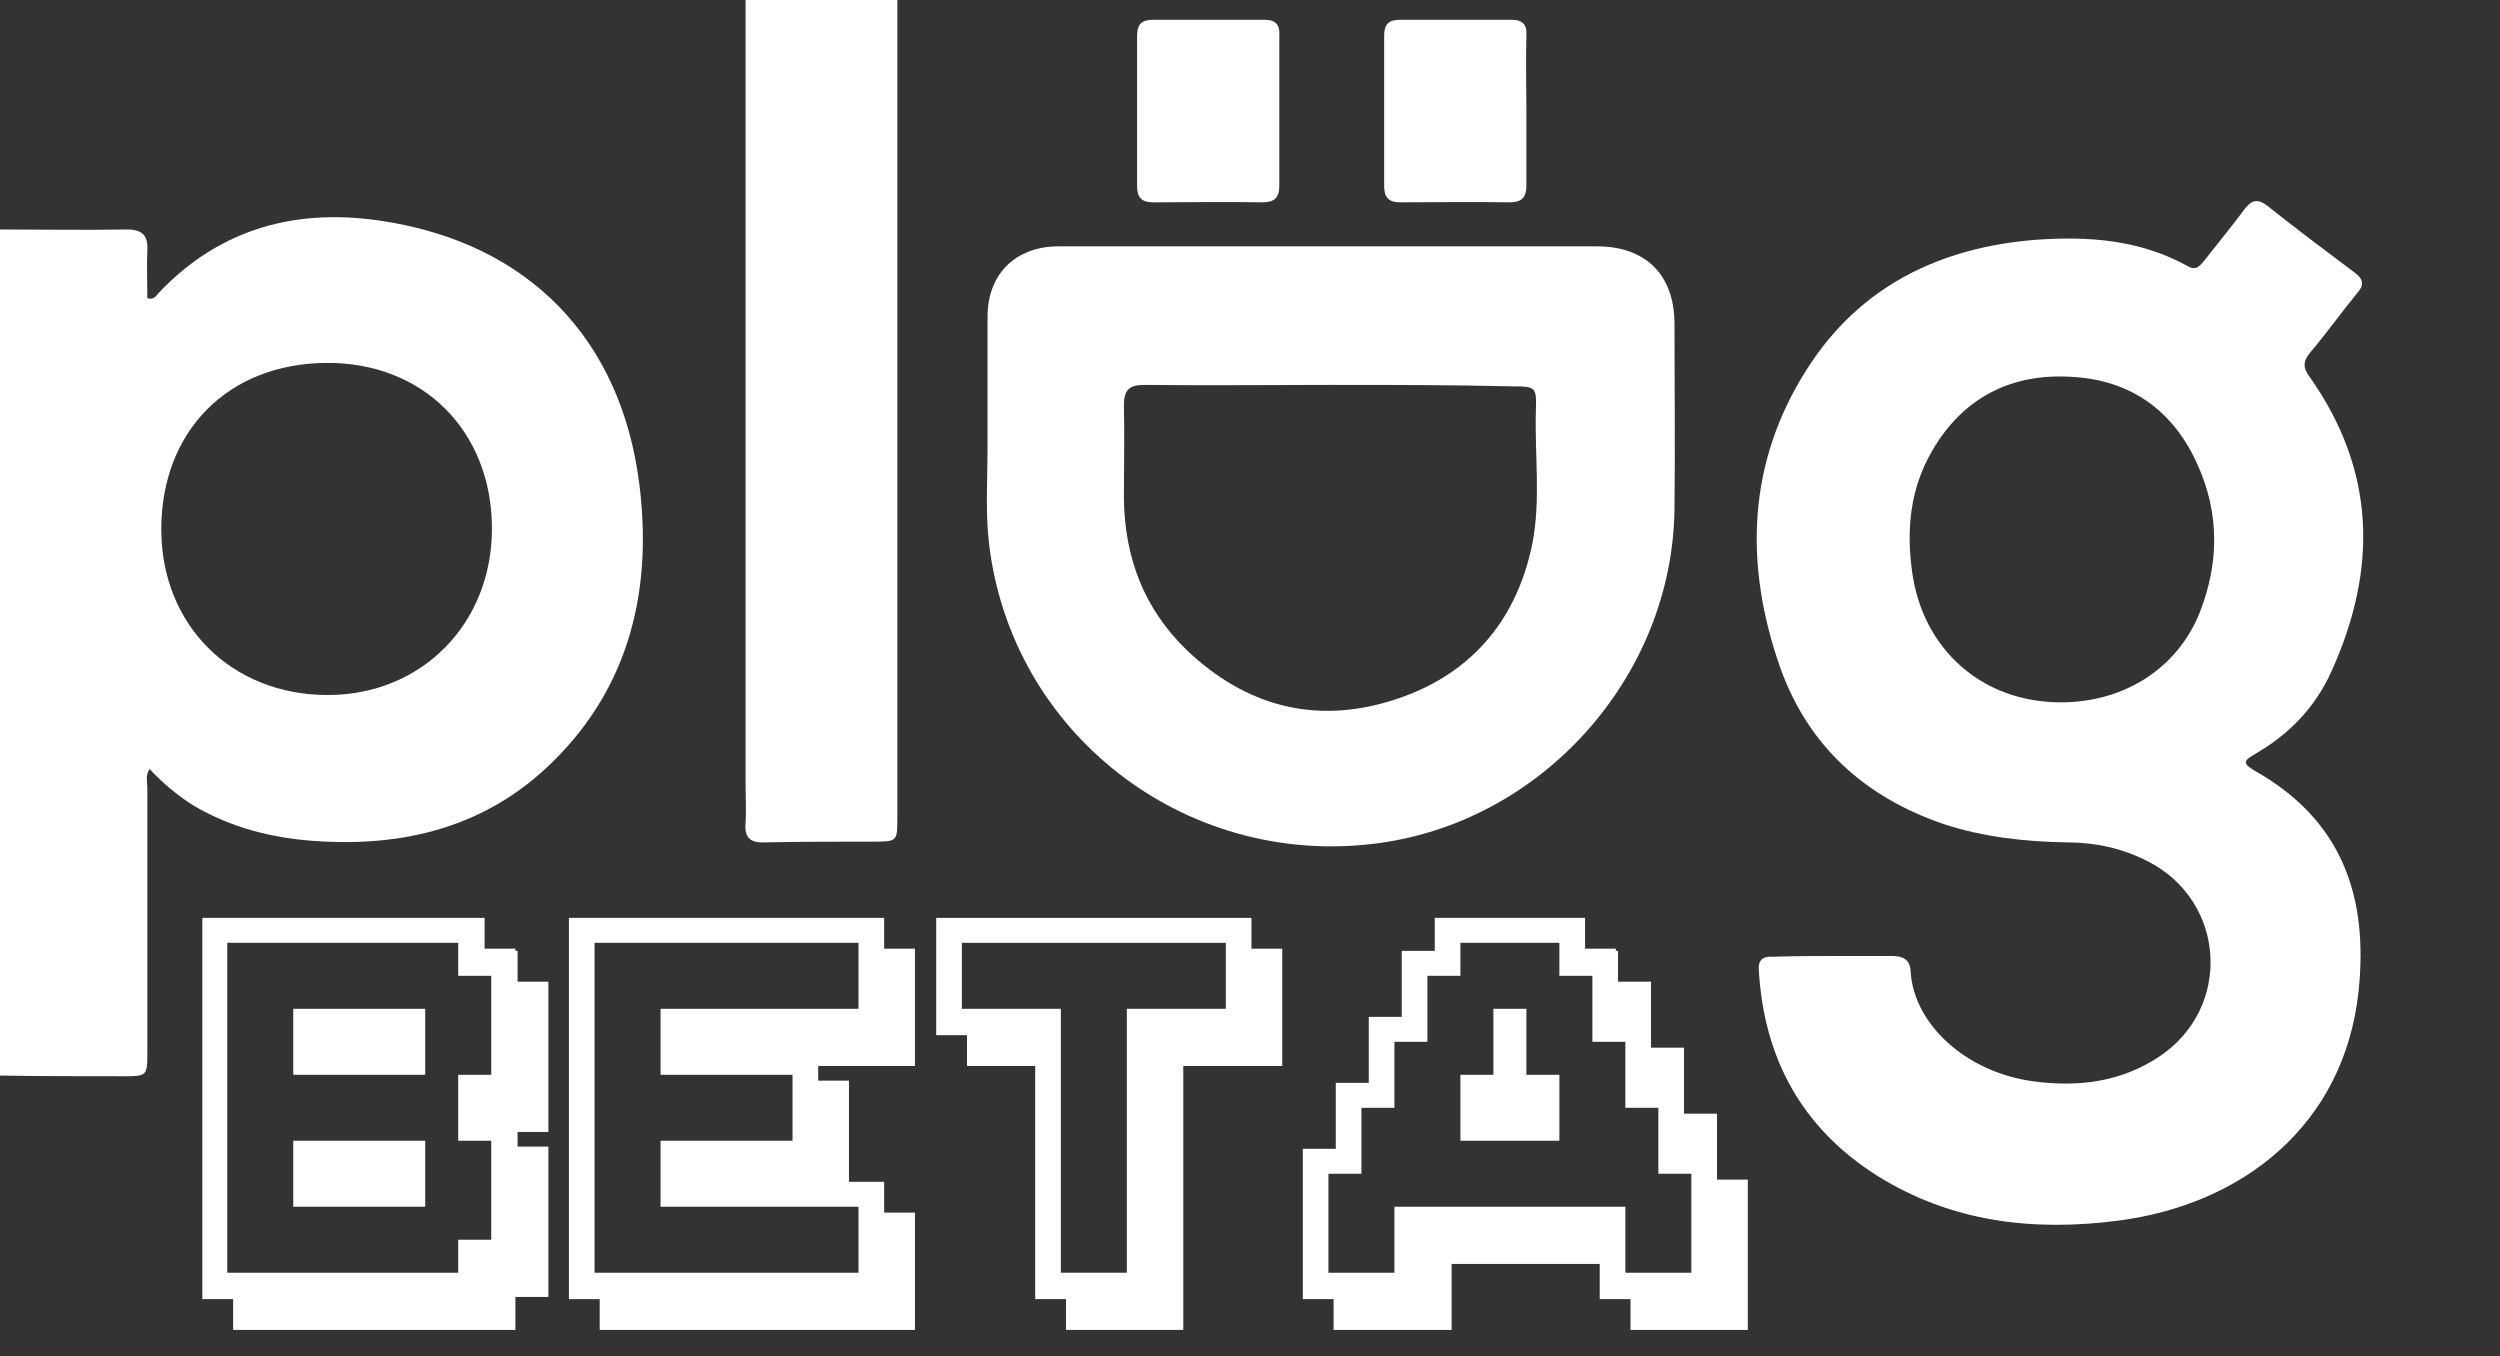 <?xml version="1.0" encoding="utf-8"?>
<!-- Generator: Adobe Illustrator 21.0.2, SVG Export Plug-In . SVG Version: 6.00 Build 0)  -->
<svg version="1.1" id="Layer_1" xmlns="http://www.w3.org/2000/svg" xmlns:xlink="http://www.w3.org/1999/xlink" x="0px" y="0px"
	 viewBox="0 0 341 185" style="enable-background:new 0 0 341 185;" xml:space="preserve">
<rect x="0" y="0" width="341" height="185" fill="#333333" stroke="none"/>
<style type="text/css">
	.st0{fill:#FFFFFF;}
	.st1{fill:none;}
</style>
<g id="beta_logo">
	<path class="st0" d="M-0.2,31.3c5.8,0,11.7,0.1,17.5,0c2.1,0,2.9,0.8,2.8,2.8c-0.1,2.2,0,4.4,0,6.6c1,0.2,1.2-0.4,1.5-0.7
		c8.5-9,19.1-11.7,30.9-9.8c19.6,3.1,32.2,16,34.7,35.8c1.8,14.2-1.2,27.5-11.8,37.9c-9,8.9-20.3,11.7-32.6,10.8
		c-5.7-0.4-11.2-1.8-16.2-4.7c-2.3-1.4-4.3-3.1-6.2-5.1c-0.6,0.9-0.3,1.8-0.3,2.6c0,12.1,0,24.1,0,36.2c0,3-0.1,3.1-3.1,3.1
		c-5.8,0-11.5,0-17.3-0.1V31.3z M67.1,72.1c0-13.3-9.4-22.7-22.6-22.6C31.1,49.6,22,58.8,22,72.2c0,13.1,9.6,22.6,22.7,22.6
		C57.5,94.8,67.1,85.1,67.1,72.1"/>
	<path class="st0" d="M122.4,0c0,37.2,0,74.4,0,111.5c0,3.3,0,3.3-3.4,3.3c-4.9,0-9.8,0-14.7,0.1c-2,0.1-2.8-0.7-2.6-2.7
		c0.1-1.7,0-3.4,0-5.1c0-35.7,0-71.4,0-107.2H122.4z"/>
	<path class="st0" d="M250.3,130.4c2.6,0,5.2,0,7.8,0c1.5,0,2.4,0.5,2.5,2c0.4,7.4,7.7,13.9,16.8,15.1c6.1,0.8,11.8,0.1,17-3.3
		c10.1-6.6,9.3-21.2-1.4-26.7c-3.5-1.8-7.2-2.6-11.1-2.6c-5.7-0.1-11.3-0.7-16.8-2.5c-10.8-3.7-18.5-10.7-22.3-21.4
		c-4.9-14-4.5-27.9,3.7-40.7c7.2-11.3,18.2-16.6,31.3-17.6c7.1-0.5,14.1,0,20.6,3.6c1.2,0.7,1.7-0.1,2.3-0.8
		c1.8-2.3,3.7-4.6,5.4-6.9c1-1.3,1.8-1.6,3.2-0.5c3.9,3.1,7.9,6.1,11.9,9.1c1.2,0.9,1.3,1.7,0.3,2.8c-2.2,2.7-4.2,5.5-6.4,8.1
		c-1,1.2-1,2.1,0,3.4c9,12.8,9.2,26.2,2.9,40.1c-2.2,4.9-5.8,8.6-10.5,11.3c-1.6,0.9-1.5,1.3,0,2.2c11.9,6.7,15.6,17.1,14.2,30.2
		c-2,18.2-15.8,29-32.8,31.2c-11.6,1.5-22.7,0.2-32.8-6.1c-10.3-6.5-15.5-16-16.2-28.1c-0.1-1.5,0.7-1.9,2-1.8
		C244.8,130.4,247.6,130.4,250.3,130.4 M281.1,95.8c8.7,0,16-4.7,19-12.4c2.6-6.7,2.6-13.4-0.3-19.9c-3.3-7.5-9.2-11.7-17.3-12.1
		c-8.1-0.5-14.7,2.8-18.9,10c-3,5.1-3.6,10.6-2.8,16.5C262.2,88.5,270.3,95.8,281.1,95.8"/>
	<path class="st0" d="M181.9,33.6c12,0,24,0,35.9,0c6.7,0,10.6,3.9,10.6,10.6c0,8.4,0.1,16.7,0,25.1c-0.2,23-18.2,43.1-41.1,45.8
		c-25.9,3.1-49.4-15.2-52.4-41c-0.5-4.3-0.2-8.6-0.2-12.9c0-6,0-12,0-18c0-5.8,3.8-9.6,9.7-9.6C157,33.6,169.5,33.6,181.9,33.6
		 M181.4,52.5c-8.4,0-16.9,0.1-25.3,0c-2.1,0-2.8,0.7-2.8,2.8c0.1,4.2,0,8.4,0,12.7c0.1,8,2.7,15,8.6,20.7c8,7.6,17.4,10.1,27.8,6.9
		c10.5-3.2,17.1-10.6,19.3-21.4c1.2-6,0.3-12.2,0.5-18.4c0.1-3-0.1-3.1-3.1-3.1C198.1,52.5,189.8,52.5,181.4,52.5"/>
	<path class="st0" d="M174.5,15.2c0,3.4,0,6.7,0,10.1c0,1.7-0.7,2.3-2.3,2.3c-5-0.1-10,0-14.9,0c-1.6,0-2.2-0.7-2.2-2.2
		c0-6.8,0-13.6,0-20.5c0-1.6,0.6-2.2,2.2-2.2c5.1,0,10.1,0,15.2,0c1.5,0,2.1,0.7,2,2.1C174.5,8.3,174.5,11.8,174.5,15.2"/>
	<path class="st0" d="M208.2,15.2c0,3.4,0,6.7,0,10.1c0,1.7-0.7,2.3-2.3,2.3c-5-0.1-10,0-14.9,0c-1.6,0-2.2-0.7-2.2-2.2
		c0-6.8,0-13.6,0-20.5c0-1.6,0.6-2.2,2.2-2.2c5.1,0,10.1,0,15.2,0c1.5,0,2.1,0.7,2,2.1C208.1,8.3,208.2,11.8,208.2,15.2"/>
	<g>
		<rect y="125.1" class="st1" width="266" height="59.9"/>
		<path class="st0" d="M31.8,181.4v-4.2h-4.2v-52h38.5v4.2h4.2v0.3h0.3v4.2h4.2v20.5h-4.2v2h4.2v20.5h-4.5v4.5H31.8z M62.5,173.6
			v-4.5H67v-13.5h-4.5v-9H67v-13.5h-4.5v-4.5H31v45H62.5z M40,146.6v-9h18v9H40z M40,164.6v-9h18v9H40z"/>
		<path class="st0" d="M81.8,181.4v-4.2h-4.2v-52h43v4.2h4.2v16h-13.2v2h4.2v13.8h4.8v4.2h4.2v16H81.8z M117.1,173.6v-9h-27v-9h18
			v-9h-18v-9h27v-9h-36v45H117.1z"/>
		<path class="st0" d="M145.4,181.4v-4.2h-4.2v-31.8h-9.3v-4.2h-4.2v-16h43v4.2h4.2v16h-13.5v36H145.4z M153.7,173.6v-36h13.5v-9
			h-36v9h13.5v36H153.7z"/>
		<path class="st0" d="M181.9,181.4v-4.2h-4.2v-20.5h4.5v-9h4.5v-9h4.5v-9h4.5v-4.5h20.5v4.2h4.2v0.3h0.3v4.2h4.5v9h4.5v9h4.5v9h4.2
			v20.5h-16v-4.2h-4.2v-4.8H198v9H181.9z M190.2,173.6v-9h31.5v9h9v-13.5h-4.5v-9h-4.5v-9h-4.5v-9h-4.5v-4.5h-13.5v4.5h-4.5v9h-4.5
			v9h-4.5v9h-4.5v13.5H190.2z M199.2,155.6v-9h4.5v-9h4.5v9h4.5v9H199.2z"/>
	</g>
</g>
<g>
</g>
<g>
</g>
<g>
</g>
<g>
</g>
<g>
</g>
<g>
</g>
<g>
</g>
<g>
</g>
<g>
</g>
<g>
</g>
<g>
</g>
<g>
</g>
<g>
</g>
<g>
</g>
<g>
</g>
</svg>
